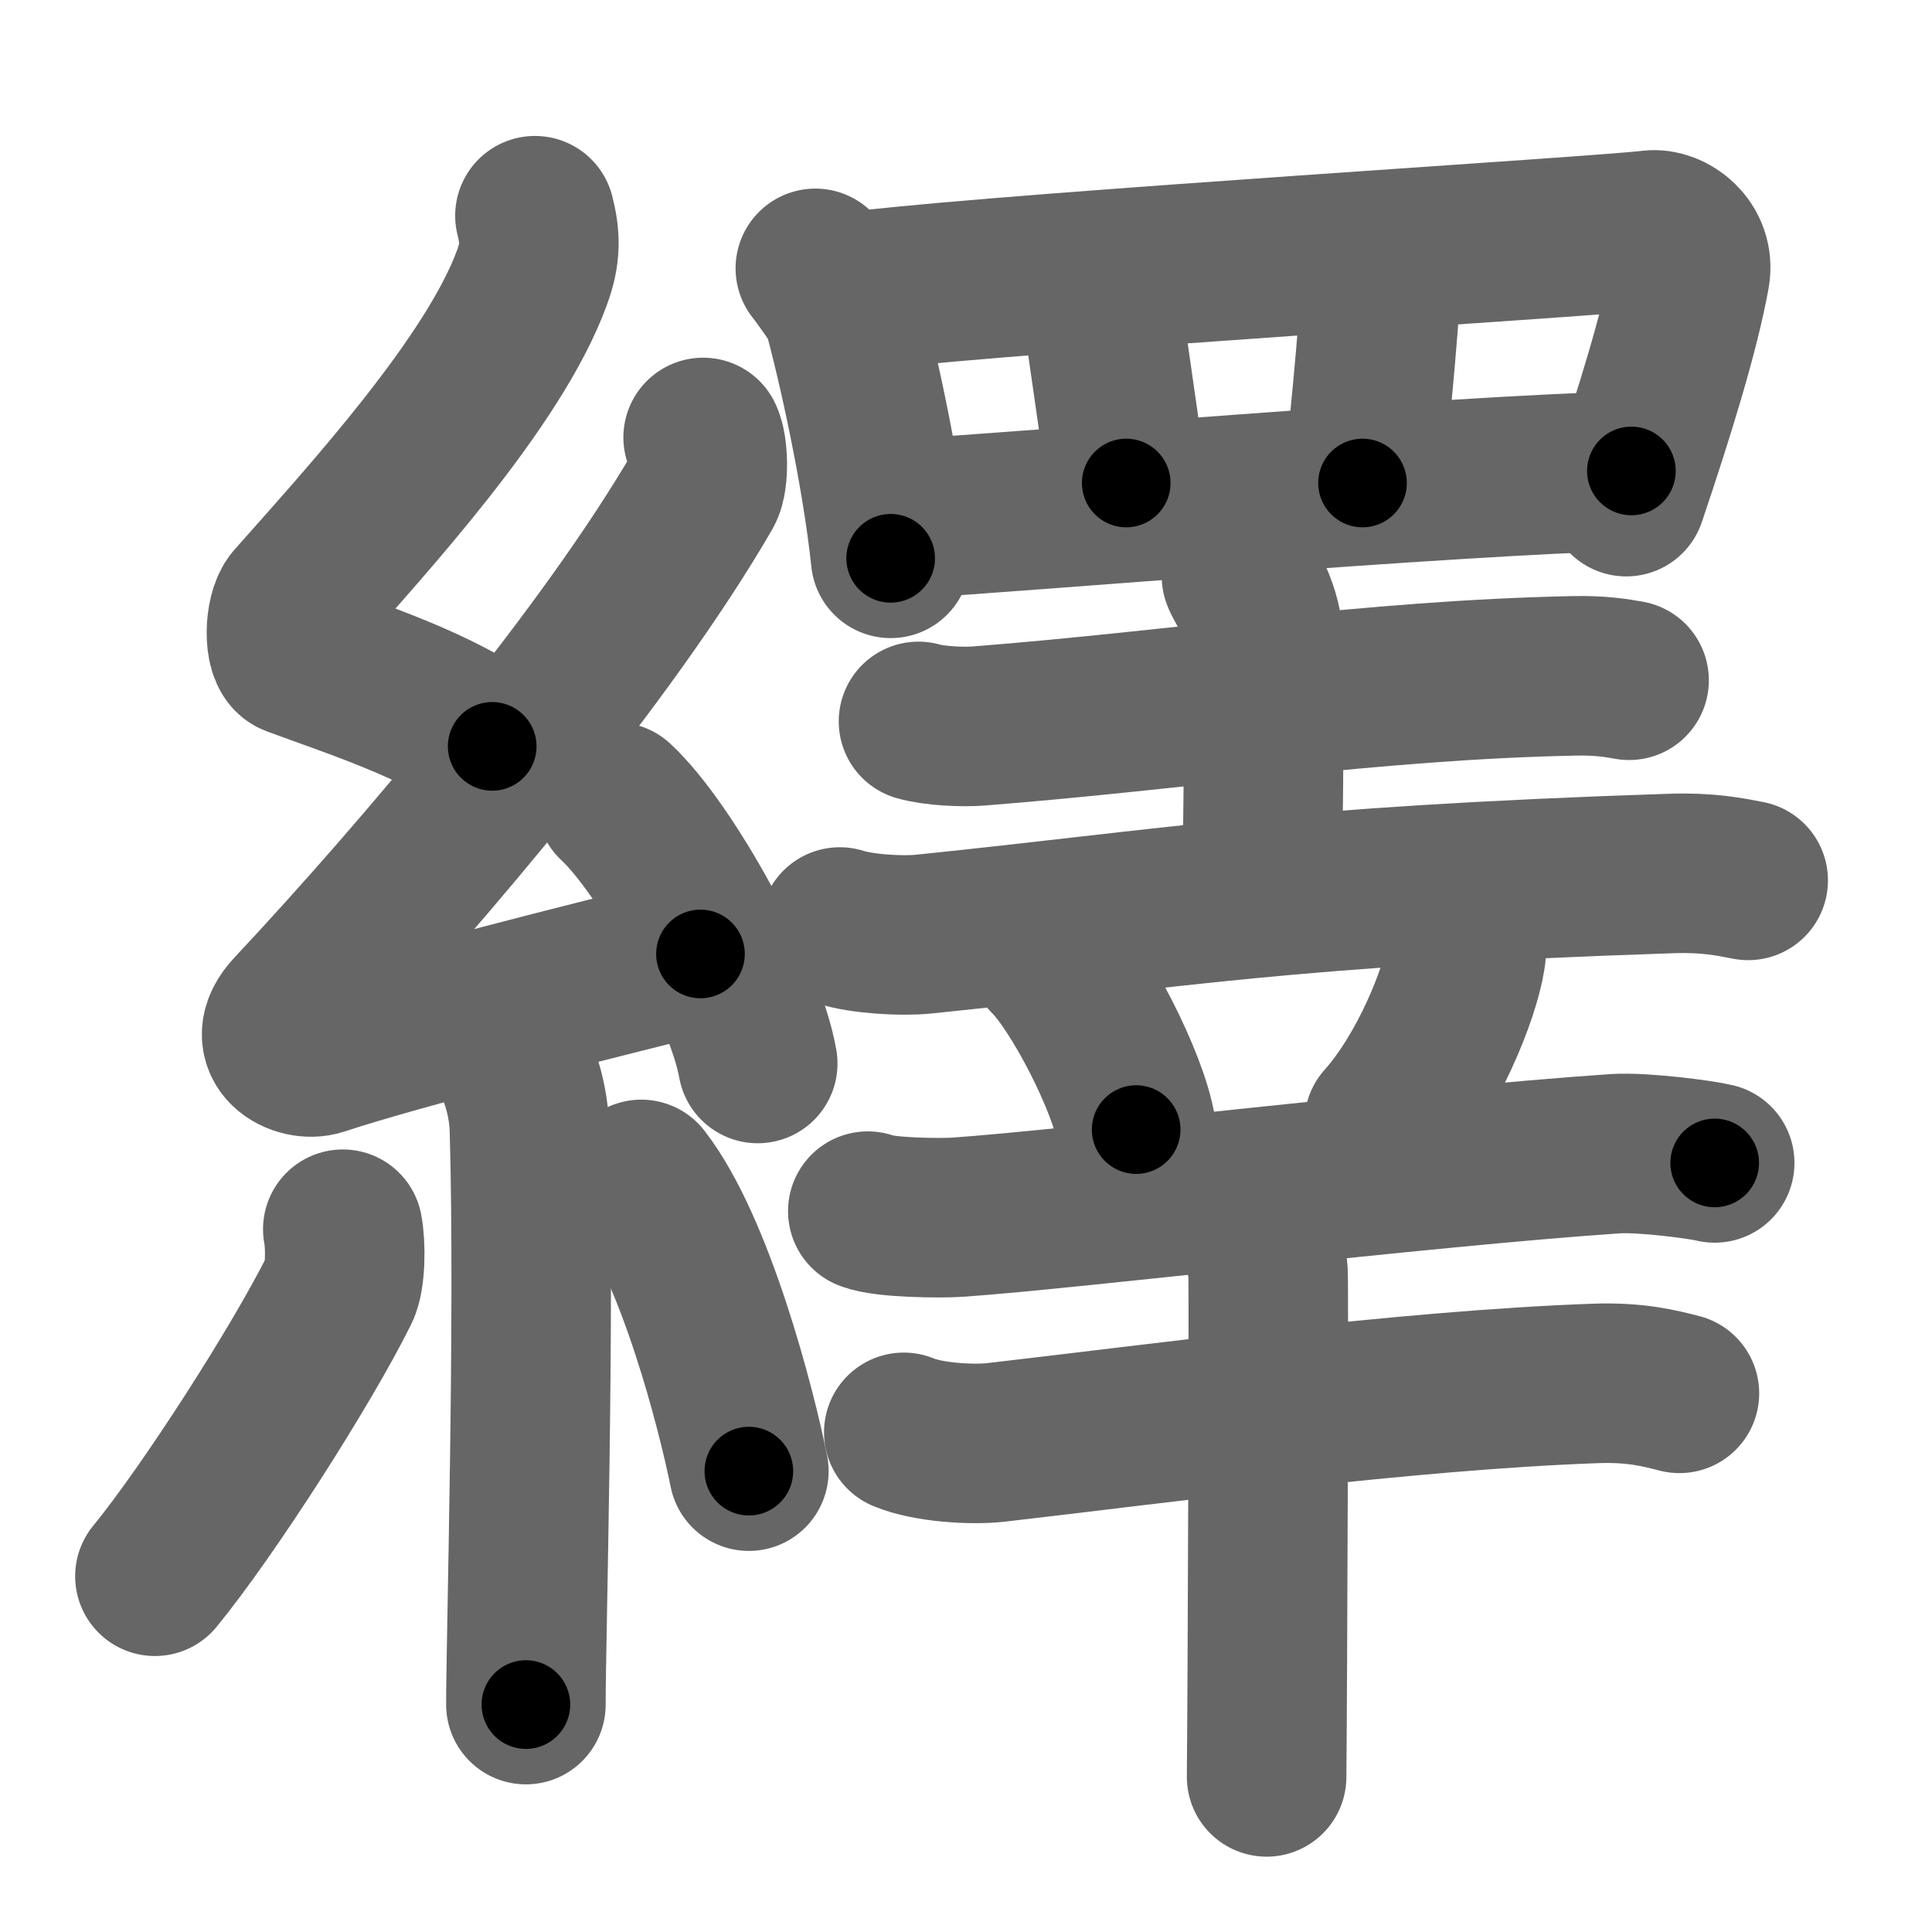 <svg xmlns="http://www.w3.org/2000/svg" width="109" height="109" viewBox="0 0 109 109" id="7e79"><g fill="none" stroke="#666" stroke-width="9" stroke-linecap="round" stroke-linejoin="round"><g><g><path d="M30.18,12.17c0.31,1.22,0.33,2.13-0.16,3.47c-2.13,5.88-9.25,13.64-13.41,18.34c-0.58,0.65-0.62,2.83,0,3.06c3.29,1.22,8.34,2.83,11.16,5.07" /><path d="M39.67,24.68c0.28,0.55,0.34,2.34,0,2.94c-5.35,9.26-15.78,21.6-23.15,29.47c-1.69,1.8,0.42,2.84,1.52,2.47c4.61-1.53,15.55-4.27,21.48-5.74" /><path d="M34.75,45.25c2.82,2.6,7.29,10.7,8,14.75" /><path d="M28.89,59.62c0.07,0.36,0.91,1.85,0.98,4.09c0.31,10.79-0.2,28.79-0.2,32.46" /><path d="M19.34,69.35c0.18,0.92,0.15,2.72-0.18,3.38c-2.12,4.28-7.41,12.53-10.42,16.2" /><path d="M36.18,66.54c3.03,3.89,5.36,12.93,6.07,16.46" /></g><g><g><path d="M46,15.14c0.23,0.28,1.42,1.91,1.52,2.26c0.78,2.79,2.2,9.09,2.73,14.1" /><path d="M48.96,16.36c9.5-1.09,41.31-3.02,44.19-3.38c1.05-0.13,2.48,0.94,2.2,2.5c-0.59,3.26-2.03,7.89-3.6,12.54" /><path d="M62.08,16.5c0.16,1.65,1.3,8.89,1.46,10.75" /><path d="M77.92,15.75c-0.13,2.93-0.79,9.7-1.05,11.5" /><path d="M51.4,29.25c6-0.34,30.14-2.41,40.64-2.68" /></g><g><g><g><path d="M51.82,40.7c0.89,0.26,2.51,0.33,3.39,0.26c11.36-0.89,22.17-2.6,33.61-2.83c1.47-0.03,2.36,0.12,3.09,0.25" /><path d="M70.04,32.5c0.08,0.35,1.26,1.81,1.26,4.03c0,14.4-0.14,9.85-0.14,13.47" /><path d="M47.38,52.3c1.24,0.4,3.51,0.53,4.74,0.4c14.13-1.45,20.34-2.7,42.18-3.42c2.06-0.07,3.3,0.19,4.33,0.39" /></g><path d="M59.16,53.98c1.74,1.72,4.51,7.08,4.94,9.75" /><path d="M82.72,53c0.01,0.24,0.03,0.63-0.03,0.98c-0.32,2.07-2.12,6.6-4.6,9.37" /></g><g><path d="M48.96,68.33c0.94,0.38,4.16,0.41,5.1,0.34c6.48-0.45,26.03-2.83,37.08-3.58c1.55-0.1,4.83,0.33,5.6,0.52" /><g><path d="M50.99,80.81c1.35,0.57,3.84,0.72,5.18,0.57c9.28-1.07,23.16-2.95,33.85-3.33c2.25-0.08,3.6,0.27,4.73,0.56" /><path d="M70.74,68.74c0.24,0.4,0.75,2.23,0.8,3.04c0.05,0.81-0.03,23.43-0.08,28.47" /></g></g></g></g></g></g><g fill="none" stroke="#000" stroke-width="5" stroke-linecap="round" stroke-linejoin="round"><g><g><path d="M30.18,12.17c0.31,1.22,0.33,2.13-0.16,3.47c-2.13,5.88-9.25,13.64-13.41,18.34c-0.58,0.65-0.62,2.83,0,3.06c3.29,1.22,8.34,2.83,11.16,5.07" stroke-dasharray="41.96" stroke-dashoffset="41.96"><animate id="0" attributeName="stroke-dashoffset" values="41.96;0" dur="0.42s" fill="freeze" begin="0s;7e79.click" /></path><path d="M39.67,24.68c0.28,0.55,0.34,2.34,0,2.94c-5.35,9.26-15.78,21.6-23.15,29.47c-1.69,1.8,0.42,2.84,1.52,2.47c4.61-1.53,15.55-4.27,21.48-5.74" stroke-dasharray="67.04" stroke-dashoffset="67.04"><animate attributeName="stroke-dashoffset" values="67.04" fill="freeze" begin="7e79.click" /><animate id="1" attributeName="stroke-dashoffset" values="67.04;0" dur="0.5s" fill="freeze" begin="0.end" /></path><path d="M34.75,45.25c2.82,2.6,7.29,10.7,8,14.75" stroke-dasharray="16.95" stroke-dashoffset="16.95"><animate attributeName="stroke-dashoffset" values="16.95" fill="freeze" begin="7e79.click" /><animate id="2" attributeName="stroke-dashoffset" values="16.95;0" dur="0.17s" fill="freeze" begin="1.end" /></path><path d="M28.89,59.62c0.07,0.36,0.91,1.85,0.98,4.09c0.31,10.79-0.2,28.79-0.2,32.46" stroke-dasharray="36.69" stroke-dashoffset="36.69"><animate attributeName="stroke-dashoffset" values="36.69" fill="freeze" begin="7e79.click" /><animate id="3" attributeName="stroke-dashoffset" values="36.69;0" dur="0.37s" fill="freeze" begin="2.end" /></path><path d="M19.34,69.35c0.18,0.92,0.15,2.72-0.18,3.38c-2.12,4.28-7.41,12.53-10.42,16.2" stroke-dasharray="22.71" stroke-dashoffset="22.71"><animate attributeName="stroke-dashoffset" values="22.71" fill="freeze" begin="7e79.click" /><animate id="4" attributeName="stroke-dashoffset" values="22.71;0" dur="0.23s" fill="freeze" begin="3.end" /></path><path d="M36.18,66.54c3.03,3.89,5.36,12.93,6.07,16.46" stroke-dasharray="17.65" stroke-dashoffset="17.65"><animate attributeName="stroke-dashoffset" values="17.65" fill="freeze" begin="7e79.click" /><animate id="5" attributeName="stroke-dashoffset" values="17.65;0" dur="0.18s" fill="freeze" begin="4.end" /></path></g><g><g><path d="M46,15.14c0.23,0.28,1.42,1.91,1.52,2.26c0.78,2.79,2.2,9.09,2.73,14.1" stroke-dasharray="17.1" stroke-dashoffset="17.1"><animate attributeName="stroke-dashoffset" values="17.1" fill="freeze" begin="7e79.click" /><animate id="6" attributeName="stroke-dashoffset" values="17.1;0" dur="0.17s" fill="freeze" begin="5.end" /></path><path d="M48.96,16.36c9.5-1.09,41.31-3.02,44.19-3.38c1.05-0.13,2.48,0.94,2.2,2.5c-0.59,3.26-2.03,7.89-3.6,12.54" stroke-dasharray="61.21" stroke-dashoffset="61.21"><animate attributeName="stroke-dashoffset" values="61.21" fill="freeze" begin="7e79.click" /><animate id="7" attributeName="stroke-dashoffset" values="61.21;0" dur="0.46s" fill="freeze" begin="6.end" /></path><path d="M62.08,16.5c0.16,1.65,1.3,8.89,1.46,10.75" stroke-dasharray="10.85" stroke-dashoffset="10.85"><animate attributeName="stroke-dashoffset" values="10.85" fill="freeze" begin="7e79.click" /><animate id="8" attributeName="stroke-dashoffset" values="10.85;0" dur="0.11s" fill="freeze" begin="7.end" /></path><path d="M77.92,15.75c-0.13,2.93-0.79,9.7-1.05,11.5" stroke-dasharray="11.55" stroke-dashoffset="11.55"><animate attributeName="stroke-dashoffset" values="11.55" fill="freeze" begin="7e79.click" /><animate id="9" attributeName="stroke-dashoffset" values="11.55;0" dur="0.12s" fill="freeze" begin="8.end" /></path><path d="M51.4,29.25c6-0.34,30.14-2.41,40.64-2.68" stroke-dasharray="40.73" stroke-dashoffset="40.73"><animate attributeName="stroke-dashoffset" values="40.73" fill="freeze" begin="7e79.click" /><animate id="10" attributeName="stroke-dashoffset" values="40.73;0" dur="0.41s" fill="freeze" begin="9.end" /></path></g><g><g><g><path d="M51.82,40.7c0.89,0.26,2.51,0.33,3.39,0.26c11.36-0.89,22.17-2.6,33.61-2.83c1.47-0.03,2.36,0.12,3.09,0.25" stroke-dasharray="40.26" stroke-dashoffset="40.26"><animate attributeName="stroke-dashoffset" values="40.26" fill="freeze" begin="7e79.click" /><animate id="11" attributeName="stroke-dashoffset" values="40.26;0" dur="0.4s" fill="freeze" begin="10.end" /></path><path d="M70.04,32.5c0.08,0.35,1.26,1.81,1.26,4.03c0,14.4-0.14,9.85-0.14,13.47" stroke-dasharray="17.75" stroke-dashoffset="17.75"><animate attributeName="stroke-dashoffset" values="17.75" fill="freeze" begin="7e79.click" /><animate id="12" attributeName="stroke-dashoffset" values="17.75;0" dur="0.18s" fill="freeze" begin="11.end" /></path><path d="M47.38,52.3c1.24,0.4,3.51,0.53,4.74,0.4c14.13-1.45,20.34-2.7,42.18-3.42c2.06-0.07,3.3,0.19,4.33,0.39" stroke-dasharray="51.48" stroke-dashoffset="51.48"><animate attributeName="stroke-dashoffset" values="51.48" fill="freeze" begin="7e79.click" /><animate id="13" attributeName="stroke-dashoffset" values="51.48;0" dur="0.51s" fill="freeze" begin="12.end" /></path></g><path d="M59.16,53.98c1.74,1.72,4.51,7.08,4.94,9.75" stroke-dasharray="11.03" stroke-dashoffset="11.03"><animate attributeName="stroke-dashoffset" values="11.03" fill="freeze" begin="7e79.click" /><animate id="14" attributeName="stroke-dashoffset" values="11.03;0" dur="0.11s" fill="freeze" begin="13.end" /></path><path d="M82.72,53c0.01,0.24,0.03,0.63-0.03,0.98c-0.32,2.07-2.12,6.6-4.6,9.37" stroke-dasharray="11.53" stroke-dashoffset="11.53"><animate attributeName="stroke-dashoffset" values="11.53" fill="freeze" begin="7e79.click" /><animate id="15" attributeName="stroke-dashoffset" values="11.53;0" dur="0.12s" fill="freeze" begin="14.end" /></path></g><g><path d="M48.96,68.33c0.94,0.38,4.16,0.41,5.1,0.34c6.48-0.45,26.03-2.83,37.08-3.58c1.55-0.1,4.83,0.33,5.6,0.52" stroke-dasharray="48.02" stroke-dashoffset="48.02"><animate attributeName="stroke-dashoffset" values="48.02" fill="freeze" begin="7e79.click" /><animate id="16" attributeName="stroke-dashoffset" values="48.02;0" dur="0.48s" fill="freeze" begin="15.end" /></path><g><path d="M50.99,80.81c1.35,0.57,3.84,0.72,5.18,0.57c9.28-1.07,23.16-2.95,33.85-3.33c2.25-0.08,3.6,0.27,4.73,0.56" stroke-dasharray="44.06" stroke-dashoffset="44.06"><animate attributeName="stroke-dashoffset" values="44.06" fill="freeze" begin="7e79.click" /><animate id="17" attributeName="stroke-dashoffset" values="44.06;0" dur="0.44s" fill="freeze" begin="16.end" /></path><path d="M70.74,68.74c0.24,0.4,0.75,2.23,0.8,3.04c0.05,0.81-0.03,23.43-0.08,28.47" stroke-dasharray="31.63" stroke-dashoffset="31.63"><animate attributeName="stroke-dashoffset" values="31.63" fill="freeze" begin="7e79.click" /><animate id="18" attributeName="stroke-dashoffset" values="31.63;0" dur="0.32s" fill="freeze" begin="17.end" /></path></g></g></g></g></g></g></svg>